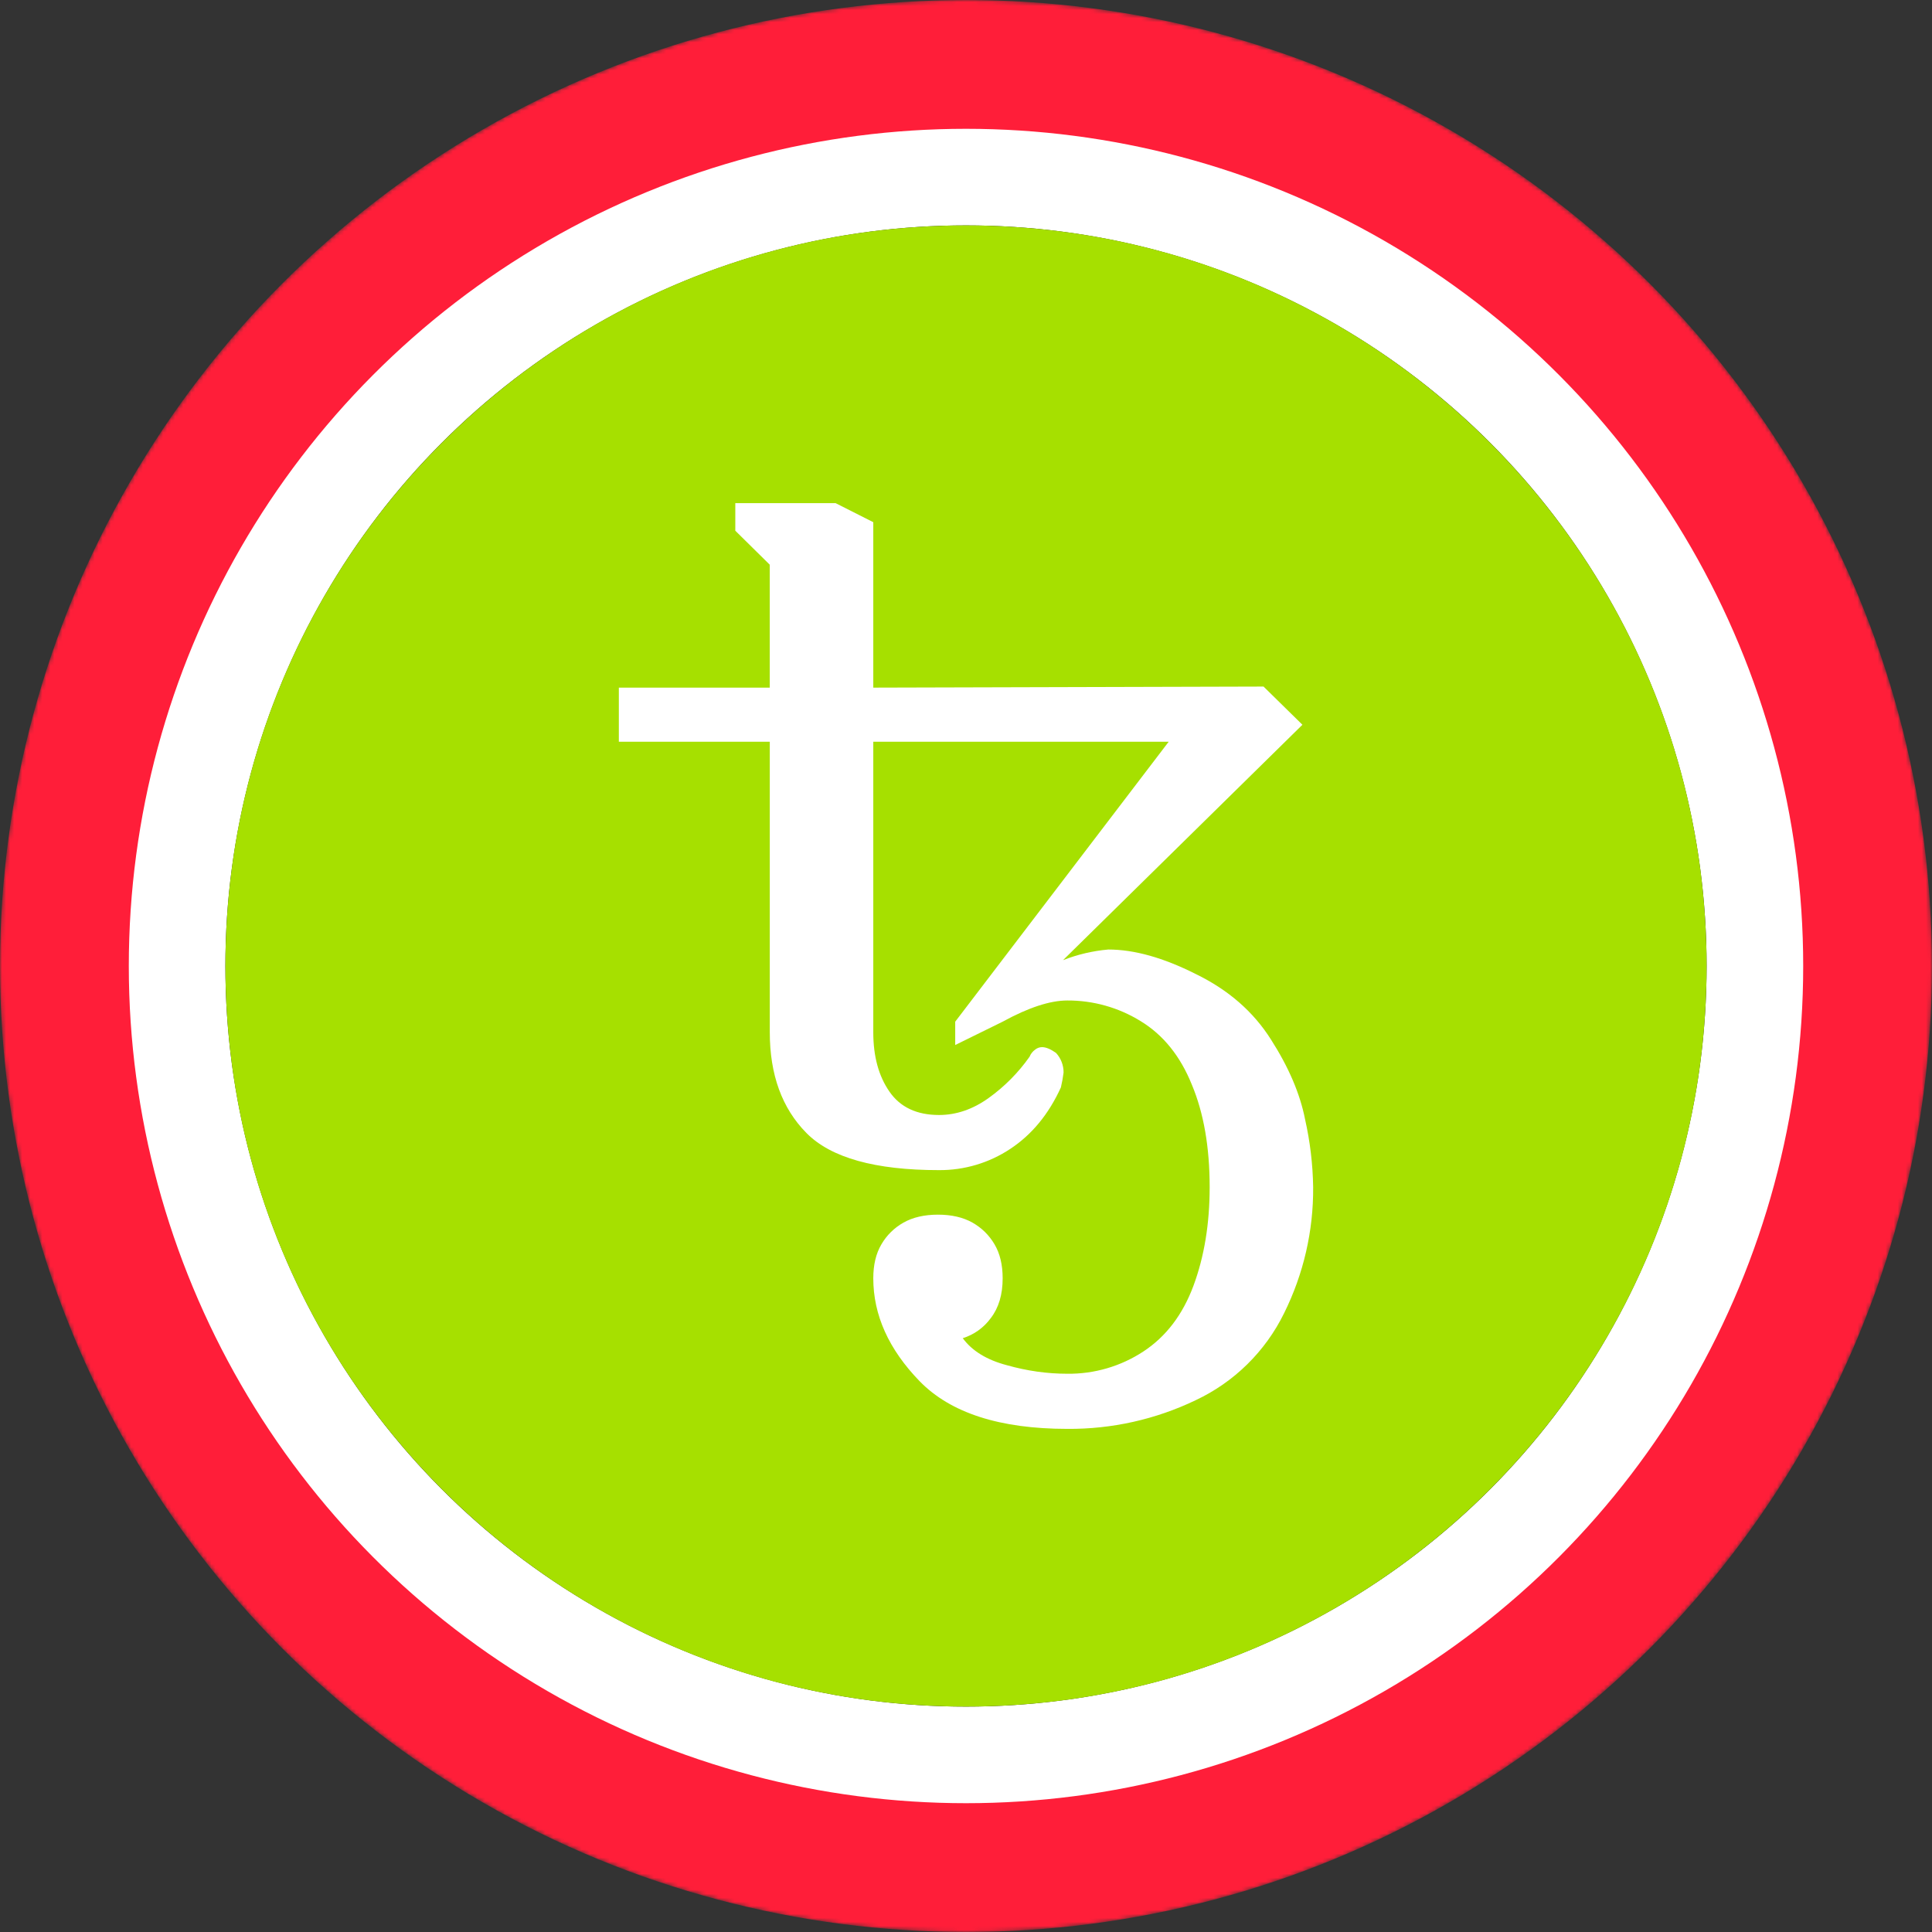<svg width="480" height="480" viewBox="0 0 480 480" fill="none" xmlns="http://www.w3.org/2000/svg">
<rect x="0" y="0" width="480" height="480" fill="#333333" stroke="none"/>
<mask id="mask0-126636" mask-type="alpha" maskUnits="userSpaceOnUse" x="0" y="0" width="480" height="480">
<circle cx="240" cy="240" r="240" fill="url(#paint0_linear-937560)"/>
</mask>
<g mask="url(#mask0-126636)">
<circle cx="240" cy="240" r="240" fill="#FF1E39"/>
<circle cx="240" cy="240" r="208" fill="white"/>
</g>
<circle cx="240" cy="240" r="184" fill="#0E052F"/>
<path d="M240 424C341.62 424 424 341.62 424 240C424 138.38 341.62 56 240 56C138.38 56 56 138.38 56 240C56 341.62 138.38 424 240 424Z" fill="#A6E000"/>
<path fill-rule="evenodd" clip-rule="evenodd" d="M265.185 355C248.395 355 236.159 351.044 228.477 343.155C220.806 335.243 216.965 326.721 216.965 317.59C216.965 314.255 217.632 311.438 218.978 309.161C220.29 306.901 222.184 305.034 224.463 303.756C226.786 302.445 229.638 301.778 233.031 301.778C236.423 301.778 239.287 302.445 241.61 303.756C243.933 305.079 245.75 306.872 247.095 309.161C248.441 311.438 249.108 314.255 249.108 317.59C249.108 321.627 248.13 324.916 246.164 327.469C244.441 329.844 241.996 331.598 239.195 332.471C241.518 335.634 245.175 337.876 250.177 339.188C255.18 340.602 260.182 341.303 265.173 341.303C271.882 341.382 278.461 339.456 284.068 335.772C289.691 332.08 293.843 326.63 296.511 319.442C299.19 312.232 300.536 304.066 300.536 294.936C300.536 285.011 299.064 276.536 296.12 269.509C293.256 262.391 289.013 257.124 283.389 253.697C277.917 250.317 271.606 248.54 265.173 248.568C260.895 248.568 255.536 250.315 249.108 253.834L237.32 259.631V253.834L290.358 184.282H216.965V256.468C216.965 262.448 218.299 267.359 220.99 271.223C223.658 275.087 227.775 277.018 233.295 277.018C237.585 277.018 241.69 275.615 245.623 272.798C249.568 269.97 253.009 266.499 255.801 262.529C256.077 261.838 256.544 261.24 257.146 260.803C257.632 260.392 258.247 260.164 258.883 260.16C259.872 260.16 261.022 260.643 262.367 261.597C263.588 262.926 264.258 264.669 264.242 266.473C264.089 267.715 263.866 268.947 263.575 270.164C260.539 276.834 256.33 281.929 250.982 285.448C245.745 288.922 239.591 290.756 233.307 290.715C217.414 290.715 206.431 287.645 200.359 281.492C194.287 275.351 191.251 267.002 191.251 256.468V184.282H153.75V170.839H191.24V140.295L182.684 131.854V125H207.593L216.965 129.738V170.839L313.922 170.575L323.582 180.062L264.104 238.551C267.707 237.135 271.495 236.244 275.351 235.906C281.791 235.906 289.013 237.93 297.051 241.978C305.182 245.923 311.426 251.373 315.796 258.308C320.178 265.162 322.995 271.752 324.237 278.077C325.487 283.612 326.162 289.262 326.25 294.936C326.334 305.808 323.856 316.548 319.016 326.285C314.366 335.774 306.618 343.392 297.051 347.882C287.111 352.652 276.211 355.087 265.185 355Z" fill="white"/>
<defs>
<linearGradient id="paint0_linear-937560" x1="240" y1="0" x2="240" y2="701.818" gradientUnits="userSpaceOnUse">
<stop stop-color="#08021E"/>
<stop offset="1" stop-color="#1F0777"/>
</linearGradient>
</defs>
</svg>